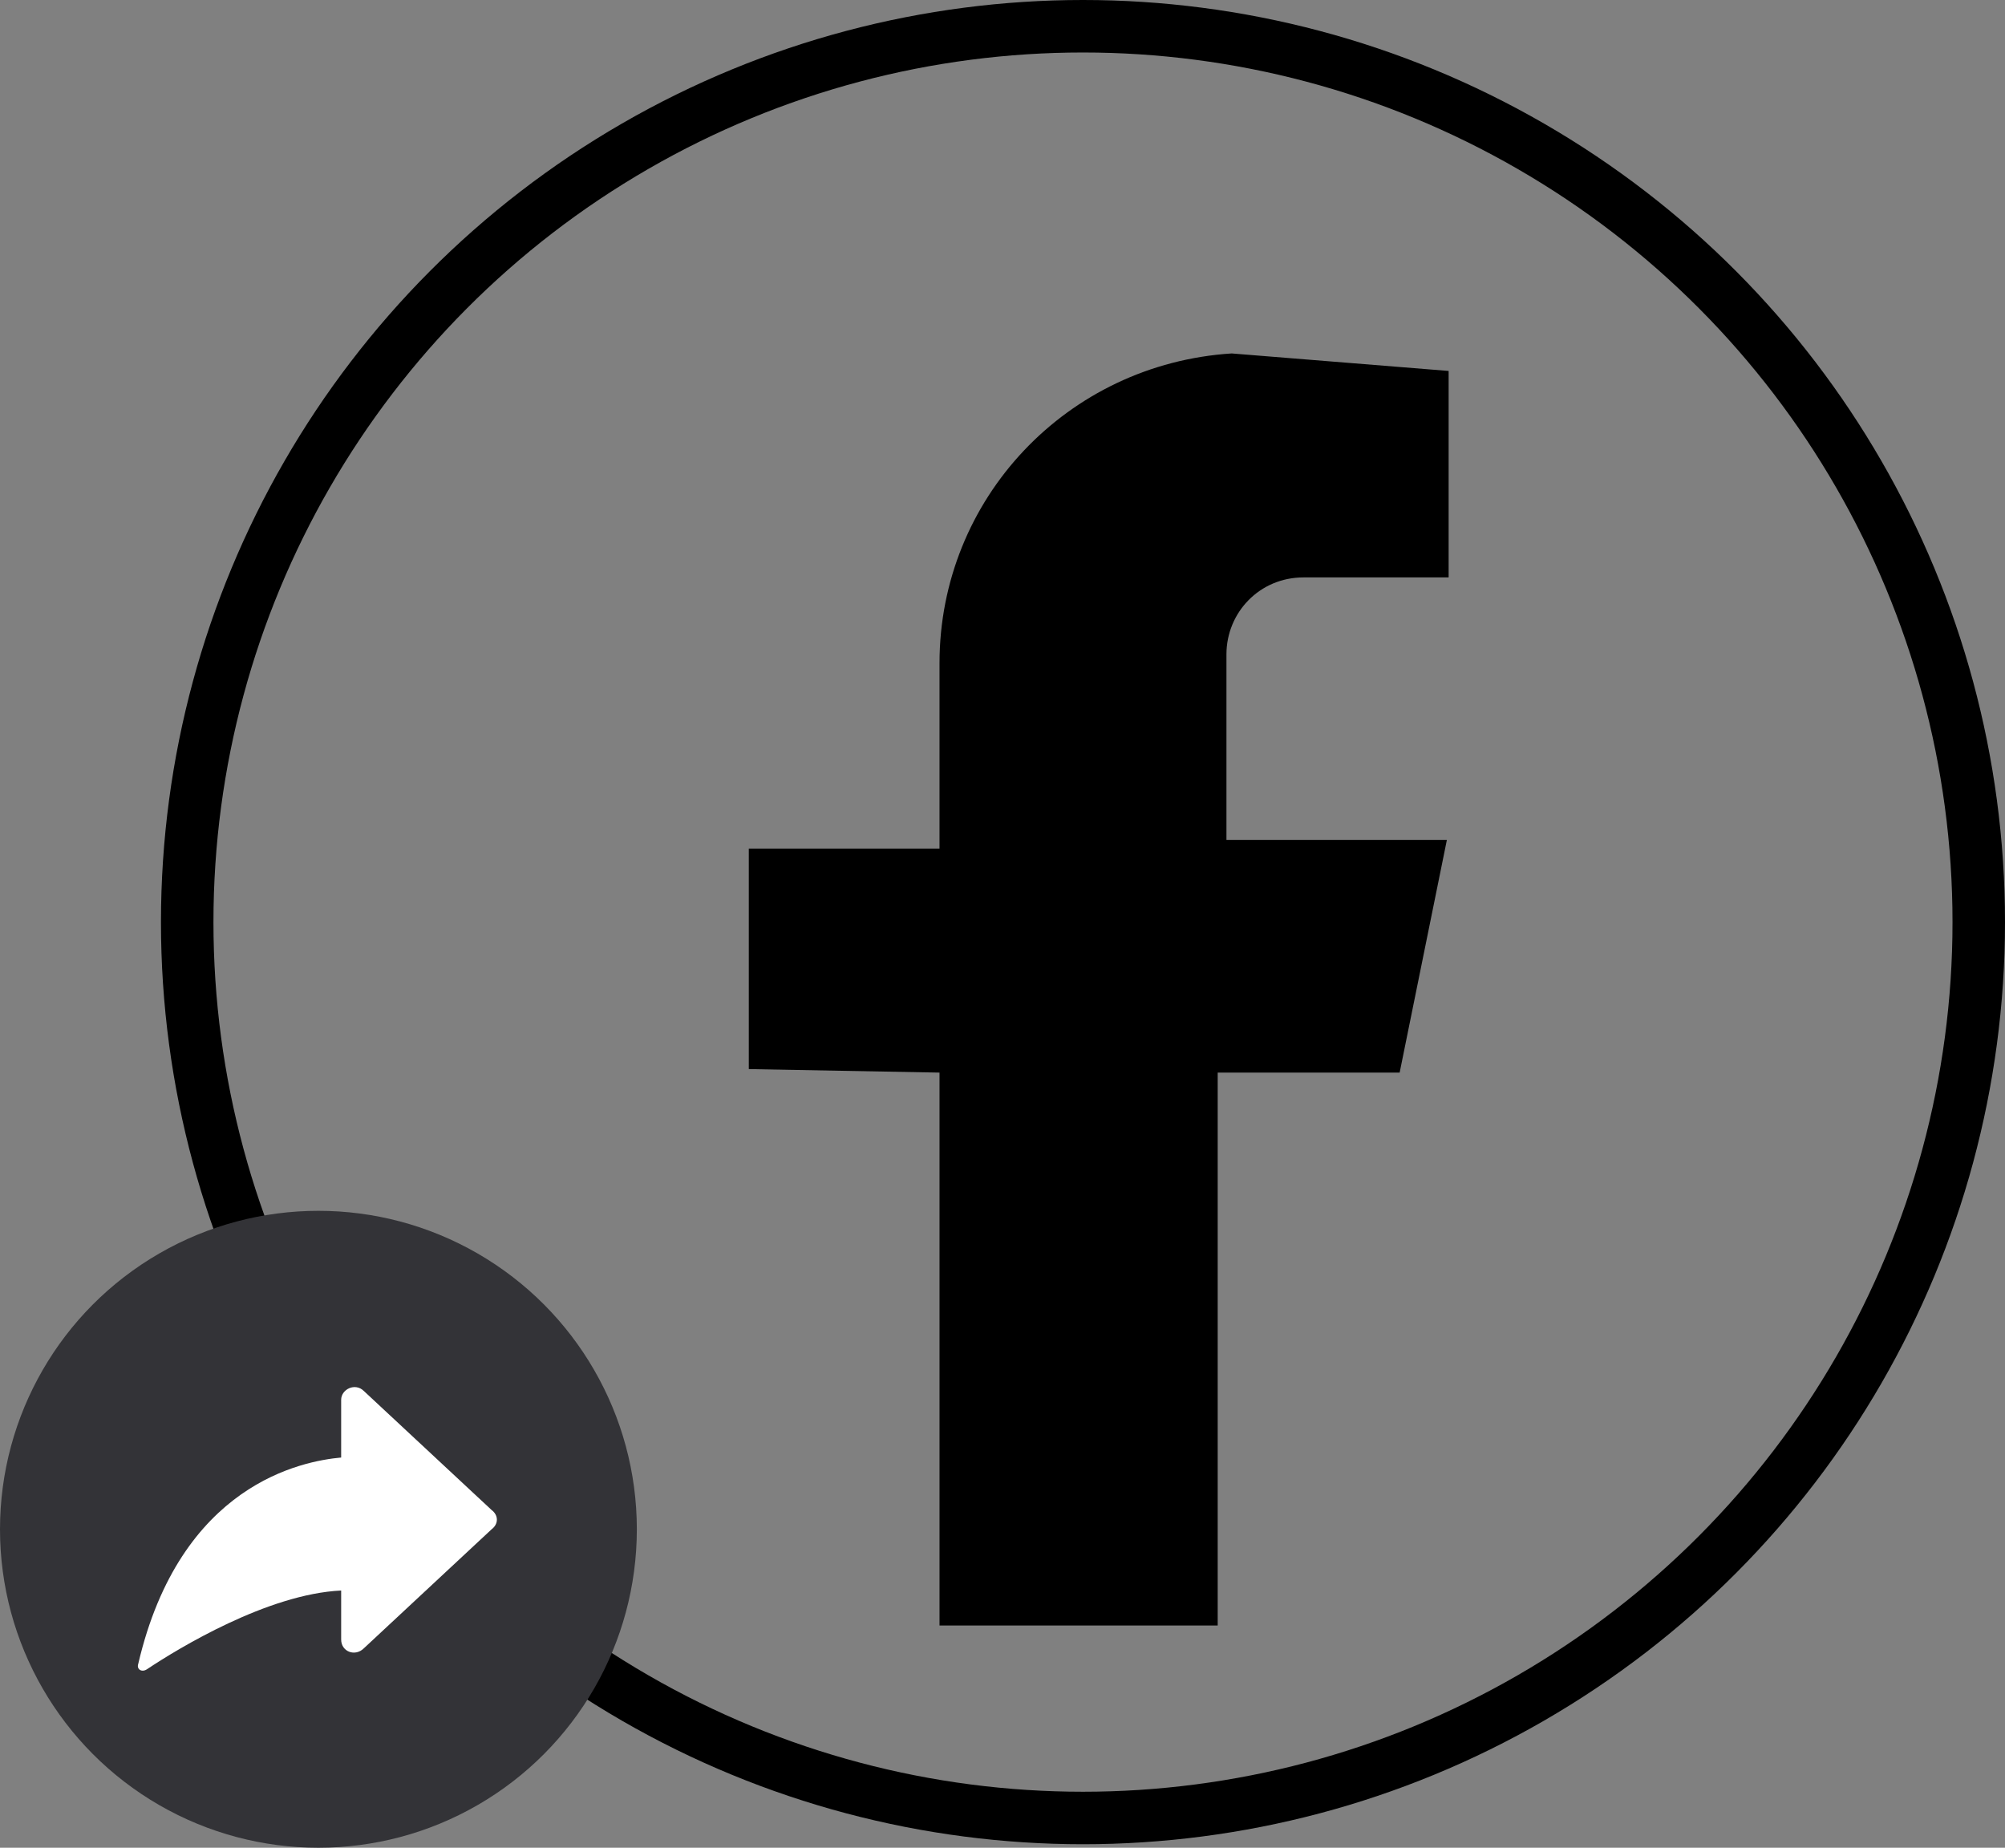 <!-- Generator: Adobe Illustrator 25.0.0, SVG Export Plug-In  -->
<svg version="1.1" xmlns="http://www.w3.org/2000/svg" xmlns:xlink="http://www.w3.org/1999/xlink" x="0px" y="0px" width="114.6px"
	 height="105.6px" viewBox="0 0 114.6 105.6" style="overflow:visible;enable-background:new 0 0 114.6 105.6;"
	 xml:space="preserve">
<rect x="0" y="0" width="114.6" height="105.6" fill="#808080" stroke="none"/>
<style type="text/css">
	.st0{fill:none;stroke:#000000;stroke-width:3;stroke-miterlimit:10;}
	.st1{fill:#333337;}
	.st2{fill:#FFFFFF;}
</style>
<defs>
</defs>
<g>
	<g>
		<circle class="st0" cx="61.9" cy="52.7" r="51.2"/>
		<path d="M53.7,61.3v31.6h15.9V61.3h10.4L82.7,48H70.1V37.4c0-2.4,1.9-4.4,4.4-4.4h8.3V21.2l-12.4-1l0,0
			c-9.4,0.6-16.7,8.3-16.7,17.7v10.6H42.8v12.6L53.7,61.3z"/>
	</g>
	<g>
		<circle class="st1" cx="18.2" cy="87.4" r="18.2"/>
		<path class="st2" d="M28.1,86.3l-7.3-6.8c-0.5-0.5-1.3-0.1-1.3,0.5v3.3c-2.2,0.2-9.2,1.5-11.6,11.8c-0.1,0.3,0.2,0.5,0.5,0.3
			c1.8-1.2,6.9-4.3,11.1-4.5v2.8c0,0.7,0.8,1,1.3,0.5l7.3-6.8C28.5,87.1,28.5,86.6,28.1,86.3z"/>
	</g>
</g>
</svg>
